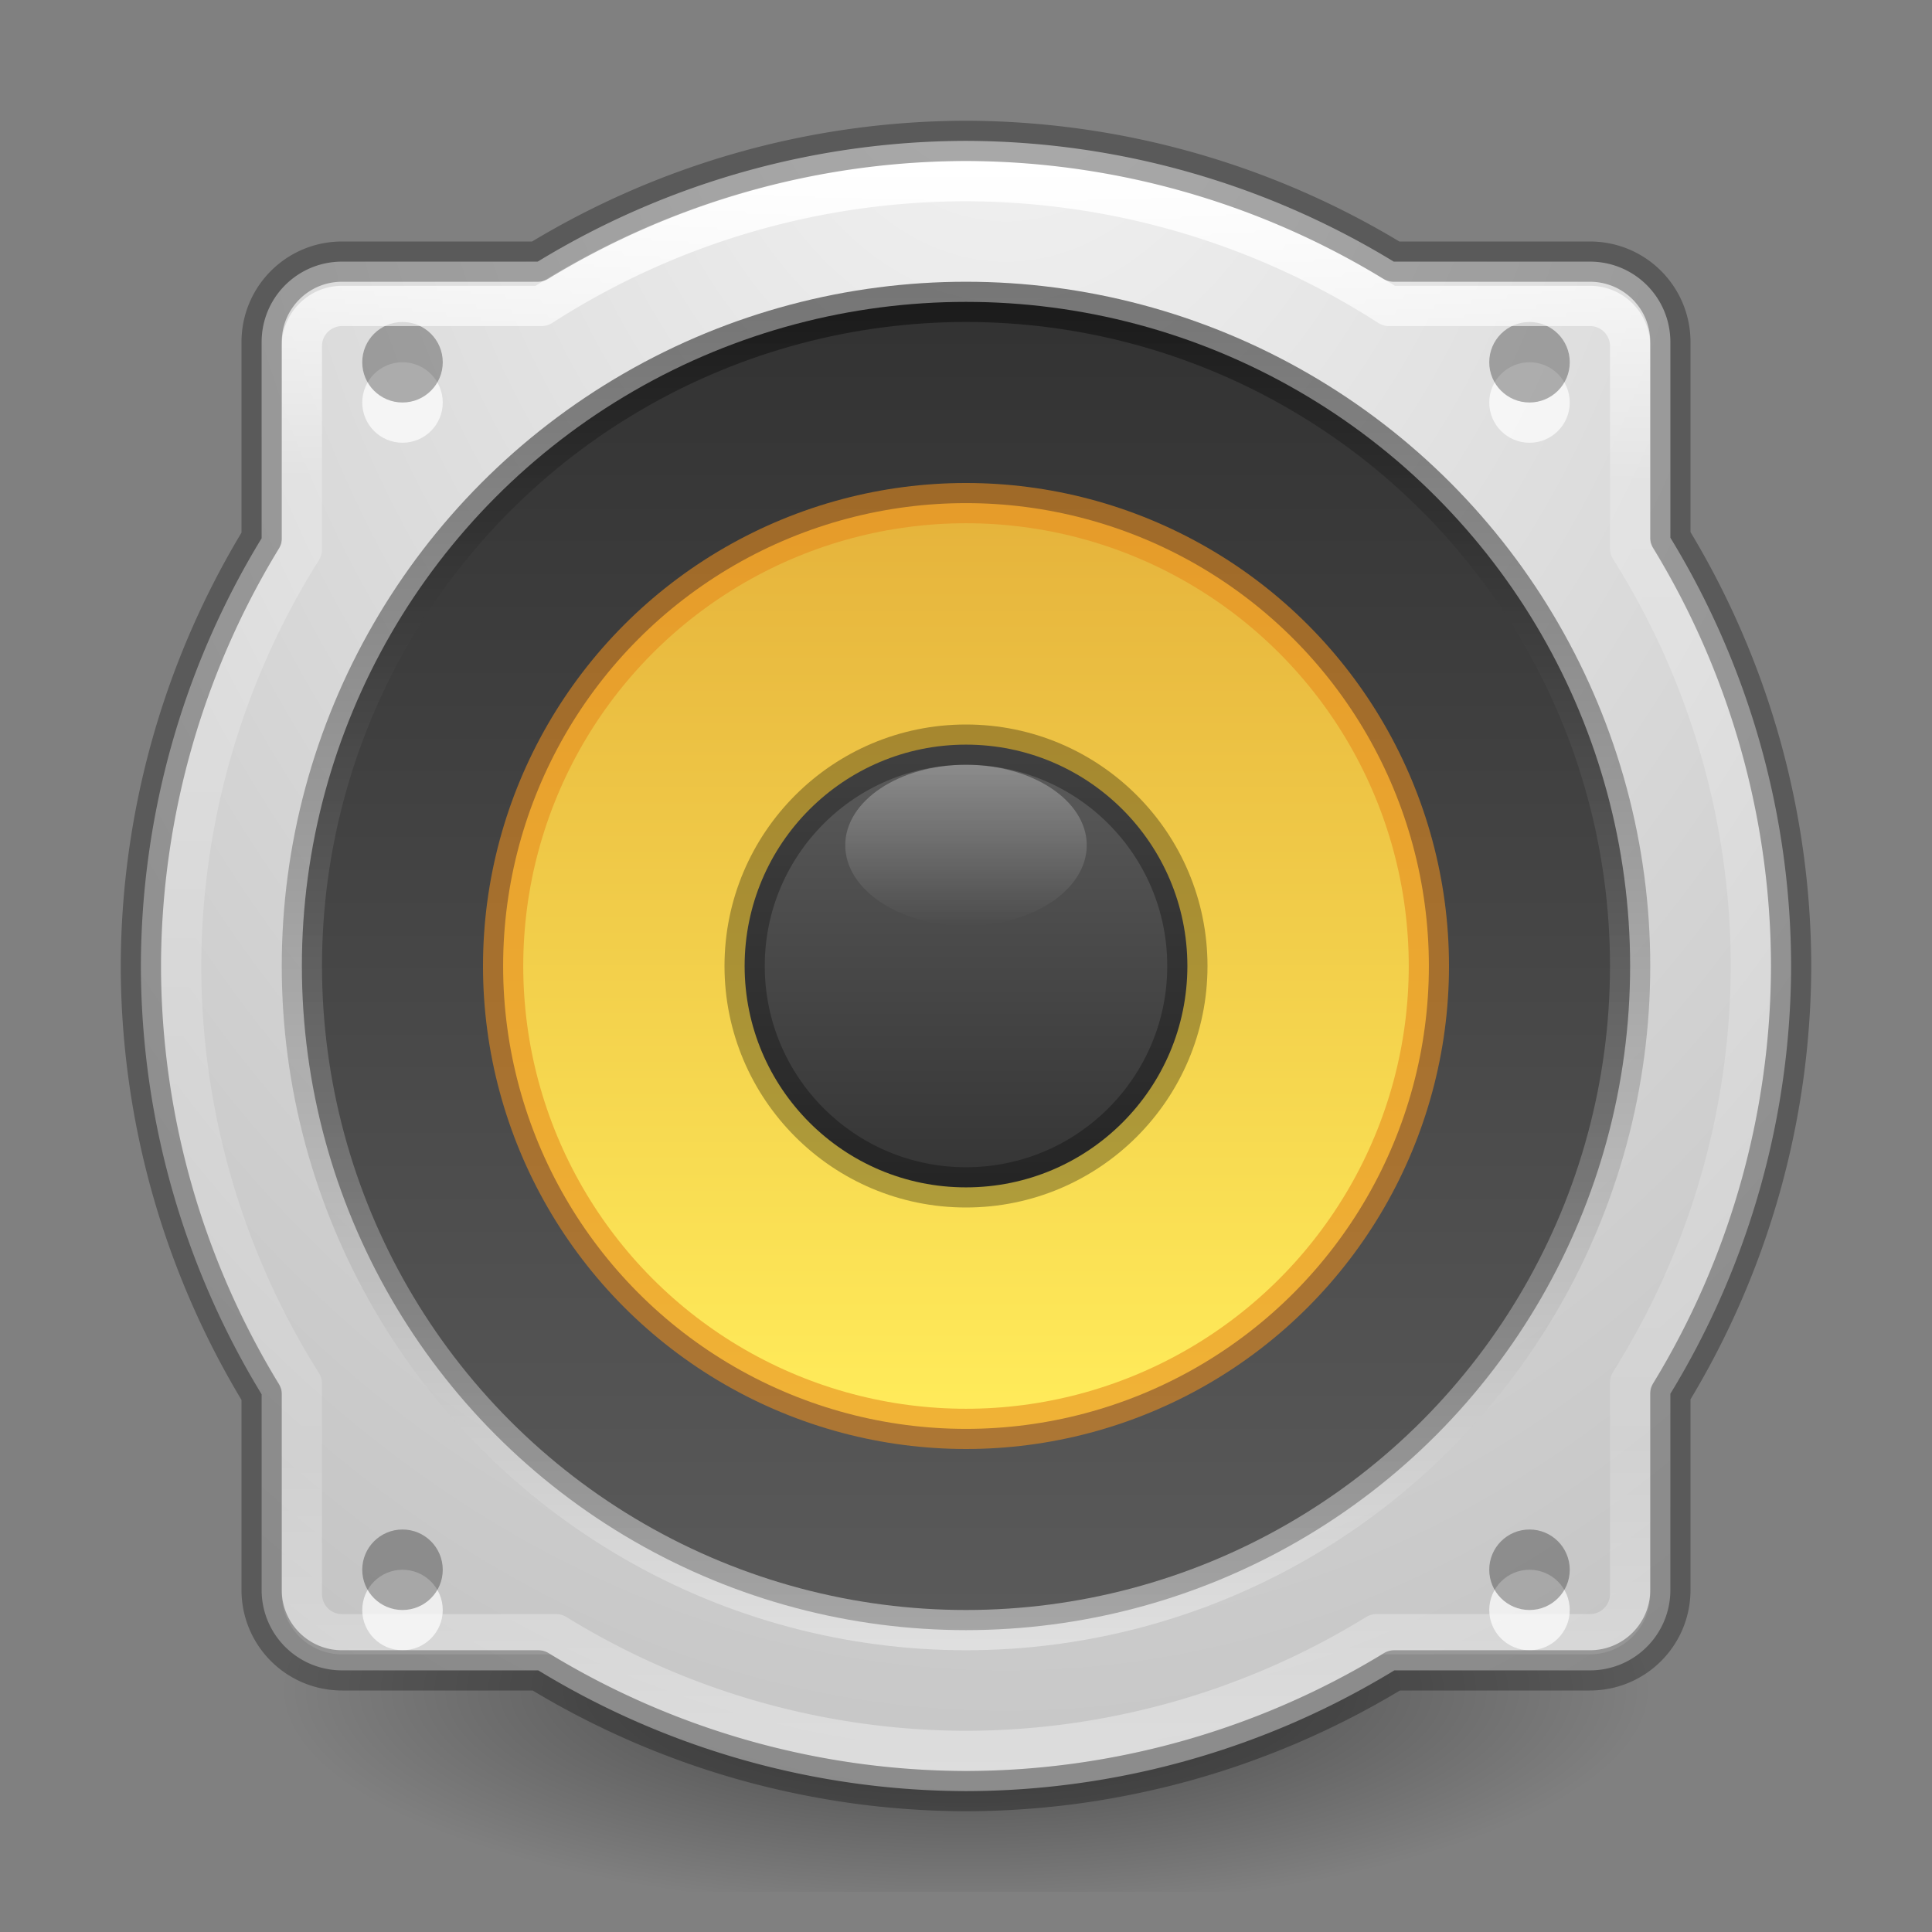 <?xml version="1.0" encoding="UTF-8" standalone="no"?>
<!-- Created with Inkscape (http://www.inkscape.org/) -->

<svg
   xmlns:dc="http://purl.org/dc/elements/1.1/"
   xmlns:cc="http://creativecommons.org/ns#"
   xmlns:rdf="http://www.w3.org/1999/02/22-rdf-syntax-ns#"
   xmlns:svg="http://www.w3.org/2000/svg"
   xmlns="http://www.w3.org/2000/svg"
   xmlns:xlink="http://www.w3.org/1999/xlink"
   xmlns:sodipodi="http://sodipodi.sourceforge.net/DTD/sodipodi-0.dtd"
   xmlns:inkscape="http://www.inkscape.org/namespaces/inkscape"
   width="48"
   height="48"
   viewBox="0 0 48 48"
   id="svg2"
   version="1.1"
   inkscape:version="0.91 r"
   sodipodi:docname="preferences-desktop-sound-48.svg">
  <rect x="0" y="0" width="48" height="48" fill="#808080" stroke="none"/>
  <defs
     id="defs4">
    <linearGradient
       inkscape:collect="always"
       id="linearGradient4189">
      <stop
         style="stop-color:#000000;stop-opacity:1;"
         offset="0"
         id="stop4191" />
      <stop
         style="stop-color:#f5f5f5;stop-opacity:1"
         offset="1"
         id="stop4193" />
    </linearGradient>
    <linearGradient
       id="linearGradient4215"
       inkscape:collect="always">
      <stop
         id="stop4217"
         offset="0"
         style="stop-color:#ffffff;stop-opacity:1;" />
      <stop
         style="stop-color:#ffffff;stop-opacity:0.235"
         offset="0.195"
         id="stop4221" />
      <stop
         id="stop4223"
         offset="0.797"
         style="stop-color:#ffffff;stop-opacity:0.157" />
      <stop
         id="stop4219"
         offset="1"
         style="stop-color:#ffffff;stop-opacity:0.392" />
    </linearGradient>
    <linearGradient
       inkscape:collect="always"
       id="linearGradient4368">
      <stop
         style="stop-color:#ffffff;stop-opacity:1;"
         offset="0"
         id="stop4370" />
      <stop
         style="stop-color:#ffffff;stop-opacity:0;"
         offset="1"
         id="stop4372" />
    </linearGradient>
    <linearGradient
       inkscape:collect="always"
       id="linearGradient4344">
      <stop
         style="stop-color:#e6b43c;stop-opacity:1"
         offset="0"
         id="stop4346" />
      <stop
         style="stop-color:#ffeb5a;stop-opacity:1"
         offset="1"
         id="stop4348" />
    </linearGradient>
    <linearGradient
       inkscape:collect="always"
       id="linearGradient4312">
      <stop
         style="stop-color:#333333;stop-opacity:1"
         offset="0"
         id="stop4314" />
      <stop
         style="stop-color:#5a5a5a;stop-opacity:1"
         offset="1"
         id="stop4316" />
    </linearGradient>
    <linearGradient
       inkscape:collect="always"
       id="linearGradient4323">
      <stop
         style="stop-color:#000000;stop-opacity:1;"
         offset="0"
         id="stop4325" />
      <stop
         style="stop-color:#000000;stop-opacity:0;"
         offset="1"
         id="stop4327" />
    </linearGradient>
    <linearGradient
       inkscape:collect="always"
       id="linearGradient4143">
      <stop
         style="stop-color:#f5f5f5;stop-opacity:1"
         offset="0"
         id="stop4145" />
      <stop
         style="stop-color:#bebebe;stop-opacity:1"
         offset="1"
         id="stop4147" />
    </linearGradient>
    <radialGradient
       inkscape:collect="always"
       xlink:href="#linearGradient4323"
       id="radialGradient4329"
       cx="24"
       cy="1045.862"
       fx="24"
       fy="1045.862"
       r="17"
       gradientTransform="matrix(1,0,0,0.324,0,707.495)"
       gradientUnits="userSpaceOnUse" />
    <linearGradient
       id="linearGradient4644-104-3-3-6-2-3-4-1">
      <stop
         offset="0"
         style="stop-color:#ff4035;stop-opacity:1;"
         id="stop5237-6-5-1-7-5-2-4" />
      <stop
         offset="1"
         style="stop-color:#dc311a;stop-opacity:1;"
         id="stop5239-4-6-4-8-4-8-9" />
    </linearGradient>
    <linearGradient
       inkscape:collect="always"
       xlink:href="#linearGradient4312"
       id="linearGradient4318"
       x1="24"
       y1="1014.362"
       x2="24"
       y2="1042.362"
       gradientUnits="userSpaceOnUse"
       gradientTransform="matrix(1.138,0,0,1.138,-3.31,-141.843)" />
    <linearGradient
       inkscape:collect="always"
       xlink:href="#linearGradient4344"
       id="linearGradient4350"
       x1="24"
       y1="1016.362"
       x2="24"
       y2="1040.319"
       gradientUnits="userSpaceOnUse"
       gradientTransform="matrix(0.92,0,0,0.92,1.92,82.269)" />
    <linearGradient
       inkscape:collect="always"
       xlink:href="#linearGradient4312"
       id="linearGradient4362"
       x1="23"
       y1="1034.362"
       x2="23"
       y2="1022.362"
       gradientUnits="userSpaceOnUse"
       gradientTransform="matrix(0.917,0,0,0.917,2,85.697)" />
    <linearGradient
       inkscape:collect="always"
       xlink:href="#linearGradient4368"
       id="linearGradient4374"
       x1="24"
       y1="1023.362"
       x2="24"
       y2="1027.362"
       gradientUnits="userSpaceOnUse" />
    <radialGradient
       inkscape:collect="always"
       xlink:href="#linearGradient4143"
       id="radialGradient4202"
       cx="25"
       cy="-2"
       fx="25"
       fy="-2"
       r="20.5"
       gradientUnits="userSpaceOnUse"
       gradientTransform="matrix(0,2.683,-1.951,0,21.098,-69.073)" />
    <linearGradient
       inkscape:collect="always"
       xlink:href="#linearGradient4215"
       id="linearGradient4213"
       x1="23"
       y1="4"
       x2="23"
       y2="44"
       gradientUnits="userSpaceOnUse"
       gradientTransform="translate(0,1004.462)" />
    <linearGradient
       inkscape:collect="always"
       xlink:href="#linearGradient4189"
       id="linearGradient4195"
       x1="24"
       y1="1011.362"
       x2="24"
       y2="1045.362"
       gradientUnits="userSpaceOnUse" />
  </defs>
  <sodipodi:namedview
     id="base"
     pagecolor="#ffffff"
     bordercolor="#666666"
     borderopacity="1.0"
     inkscape:pageopacity="0.0"
     inkscape:pageshadow="2"
     inkscape:zoom="11.43878"
     inkscape:cx="16.543613"
     inkscape:cy="26.55651"
     inkscape:document-units="px"
     inkscape:current-layer="layer1"
     showgrid="true"
     units="px"
     inkscape:window-width="1366"
     inkscape:window-height="713"
     inkscape:window-x="0"
     inkscape:window-y="30"
     inkscape:window-maximized="1">
    <inkscape:grid
       type="xygrid"
       id="grid4184" />
  </sodipodi:namedview>
  <g
     inkscape:label="Livello 1"
     inkscape:groupmode="layer"
     id="layer1"
     transform="translate(0,-1004.362)">
    <rect
       style="opacity:0.5;fill:url(#radialGradient4329);fill-opacity:1;stroke:none;stroke-width:1;stroke-linejoin:round;stroke-miterlimit:4;stroke-dasharray:none;stroke-opacity:1"
       id="rect4321"
       width="34"
       height="11"
       x="7"
       y="1040.362" />
    <path
       style="opacity:1;fill:url(#radialGradient4202);fill-opacity:1;stroke:none;stroke-width:1;stroke-linecap:butt;stroke-linejoin:round;stroke-miterlimit:4;stroke-dasharray:none;stroke-opacity:1"
       d="M 24 3.5 A 20.5 20.5 0 0 0 13.359 6.5 L 8.5 6.5 C 7.392 6.5 6.5 7.392 6.5 8.5 L 6.5 13.373 A 20.5 20.5 0 0 0 3.5 24 A 20.5 20.5 0 0 0 6.5 34.641 L 6.5 39.5 C 6.5 40.608 7.392 41.5 8.5 41.5 L 13.373 41.5 A 20.5 20.5 0 0 0 24 44.5 A 20.5 20.5 0 0 0 34.641 41.5 L 39.5 41.5 C 40.608 41.5 41.5 40.608 41.5 39.5 L 41.5 34.627 A 20.5 20.5 0 0 0 44.5 24 A 20.5 20.5 0 0 0 41.5 13.359 L 41.5 8.5 C 41.5 7.392 40.608 6.5 39.5 6.5 L 34.627 6.5 A 20.5 20.5 0 0 0 24 3.5 z "
       transform="translate(0,1004.362)"
       id="rect4187" />
    <circle
       style="opacity:1;fill:url(#linearGradient4318);fill-opacity:1;stroke:none;stroke-width:1;stroke-linecap:butt;stroke-linejoin:round;stroke-miterlimit:4;stroke-dasharray:none;stroke-opacity:1"
       id="path4310"
       cx="24"
       cy="1028.362"
       r="16.5" />
    <circle
       r="1"
       cy="1014.362"
       cx="10"
       id="circle4332"
       style="opacity:0.7;fill:#ffffff;fill-opacity:1;stroke:none;stroke-width:1;stroke-linecap:butt;stroke-linejoin:round;stroke-miterlimit:4;stroke-dasharray:none;stroke-opacity:1" />
    <circle
       style="opacity:0.3;fill:#000000;fill-opacity:1;stroke:none;stroke-width:1;stroke-linecap:butt;stroke-linejoin:round;stroke-miterlimit:4;stroke-dasharray:none;stroke-opacity:1"
       id="path4330"
       cx="10"
       cy="1013.362"
       r="1" />
    <circle
       style="opacity:1;fill:url(#linearGradient4350);fill-opacity:1;stroke:none;stroke-width:1;stroke-linecap:butt;stroke-linejoin:round;stroke-miterlimit:4;stroke-dasharray:none;stroke-opacity:1"
       id="path4342"
       cx="24"
       cy="1028.362"
       r="11.5" />
    <circle
       r="11.5"
       cy="1028.362"
       cx="24"
       id="circle4352"
       style="opacity:0.6;fill:none;fill-opacity:1;stroke:#e68c1e;stroke-width:1;stroke-linecap:butt;stroke-linejoin:round;stroke-miterlimit:4;stroke-dasharray:none;stroke-opacity:1" />
    <circle
       style="opacity:1;fill:url(#linearGradient4362);fill-opacity:1;stroke:none;stroke-width:1;stroke-linecap:butt;stroke-linejoin:round;stroke-miterlimit:4;stroke-dasharray:none;stroke-opacity:1"
       id="path4354"
       cx="24"
       cy="1028.362"
       r="5.5" />
    <ellipse
       style="opacity:0.3;fill:url(#linearGradient4374);fill-opacity:1;stroke:none;stroke-width:1;stroke-linecap:butt;stroke-linejoin:round;stroke-miterlimit:4;stroke-dasharray:none;stroke-opacity:1"
       id="path4364"
       cx="24"
       cy="1025.362"
       rx="3"
       ry="2" />
    <circle
       r="5.5"
       cy="1028.362"
       cx="24"
       id="circle4366"
       style="opacity:0.3;fill:none;fill-opacity:1;stroke:#000000;stroke-width:1;stroke-linecap:butt;stroke-linejoin:round;stroke-miterlimit:4;stroke-dasharray:none;stroke-opacity:1" />
    <circle
       style="opacity:0.7;fill:#ffffff;fill-opacity:1;stroke:none;stroke-width:1;stroke-linecap:butt;stroke-linejoin:round;stroke-miterlimit:4;stroke-dasharray:none;stroke-opacity:1"
       id="circle4376"
       cx="38"
       cy="1014.362"
       r="1" />
    <circle
       r="1"
       cy="1013.362"
       cx="38"
       id="circle4378"
       style="opacity:0.3;fill:#000000;fill-opacity:1;stroke:none;stroke-width:1;stroke-linecap:butt;stroke-linejoin:round;stroke-miterlimit:4;stroke-dasharray:none;stroke-opacity:1" />
    <circle
       r="1"
       cy="1044.362"
       cx="38"
       id="circle4380"
       style="opacity:0.7;fill:#ffffff;fill-opacity:1;stroke:none;stroke-width:1;stroke-linecap:butt;stroke-linejoin:round;stroke-miterlimit:4;stroke-dasharray:none;stroke-opacity:1" />
    <circle
       style="opacity:0.3;fill:#000000;fill-opacity:1;stroke:none;stroke-width:1;stroke-linecap:butt;stroke-linejoin:round;stroke-miterlimit:4;stroke-dasharray:none;stroke-opacity:1"
       id="circle4382"
       cx="38"
       cy="1043.362"
       r="1" />
    <circle
       style="opacity:0.7;fill:#ffffff;fill-opacity:1;stroke:none;stroke-width:1;stroke-linecap:butt;stroke-linejoin:round;stroke-miterlimit:4;stroke-dasharray:none;stroke-opacity:1"
       id="circle4384"
       cx="10"
       cy="1044.362"
       r="1" />
    <circle
       r="1"
       cy="1043.362"
       cx="10"
       id="circle4386"
       style="opacity:0.3;fill:#000000;fill-opacity:1;stroke:none;stroke-width:1;stroke-linecap:butt;stroke-linejoin:round;stroke-miterlimit:4;stroke-dasharray:none;stroke-opacity:1" />
    <path
       style="opacity:1;fill:none;fill-opacity:1;stroke:url(#linearGradient4213);stroke-width:1;stroke-linecap:butt;stroke-linejoin:round;stroke-miterlimit:4;stroke-dasharray:none;stroke-opacity:1"
       d="m 24,1008.863 a 19.5,19.5 0 0 0 -10.547,3.1 l -4.953,0 c -0.554,0 -1,0.446 -1,1 l 0,5.051 a 19.5,19.5 0 0 0 -3,10.35 19.5,19.5 0 0 0 3,10.375 l 0,5.225 c 0,0.554 0.446,1 1,1 l 5.314,0 A 19.5,19.5 0 0 0 24,1047.863 a 19.5,19.5 0 0 0 10.201,-2.9 l 5.299,0 c 0.554,0 1,-0.446 1,-1 l 0,-5.252 a 19.5,19.5 0 0 0 3,-10.348 19.5,19.5 0 0 0 -3,-10.377 l 0,-5.023 c 0,-0.554 -0.446,-1 -1,-1 l -4.99,0 A 19.5,19.5 0 0 0 24,1008.863 Z"
       id="circle4191"
       inkscape:connector-curvature="0" />
    <path
       id="path4204"
       transform="translate(0,1004.362)"
       d="M 24 3.5 A 20.5 20.5 0 0 0 13.359 6.5 L 8.5 6.5 C 7.392 6.5 6.5 7.392 6.5 8.5 L 6.5 13.373 A 20.5 20.5 0 0 0 3.5 24 A 20.5 20.5 0 0 0 6.5 34.641 L 6.5 39.5 C 6.5 40.608 7.392 41.5 8.5 41.5 L 13.373 41.5 A 20.5 20.5 0 0 0 24 44.5 A 20.5 20.5 0 0 0 34.641 41.5 L 39.5 41.5 C 40.608 41.5 41.5 40.608 41.5 39.5 L 41.5 34.627 A 20.5 20.5 0 0 0 44.5 24 A 20.5 20.5 0 0 0 41.5 13.359 L 41.5 8.5 C 41.5 7.392 40.608 6.5 39.5 6.5 L 34.627 6.5 A 20.5 20.5 0 0 0 24 3.5 z "
       style="opacity:0.3;fill:none;fill-opacity:1;stroke:#000000;stroke-width:1;stroke-linecap:butt;stroke-linejoin:round;stroke-miterlimit:4;stroke-dasharray:none;stroke-opacity:1" />
    <circle
       r="16.5"
       cy="1028.362"
       cx="24"
       id="circle4187"
       style="opacity:0.5;fill:none;fill-opacity:1;stroke:url(#linearGradient4195);stroke-width:1;stroke-linecap:butt;stroke-linejoin:round;stroke-miterlimit:4;stroke-dasharray:none;stroke-opacity:1" />
  </g>
</svg>
